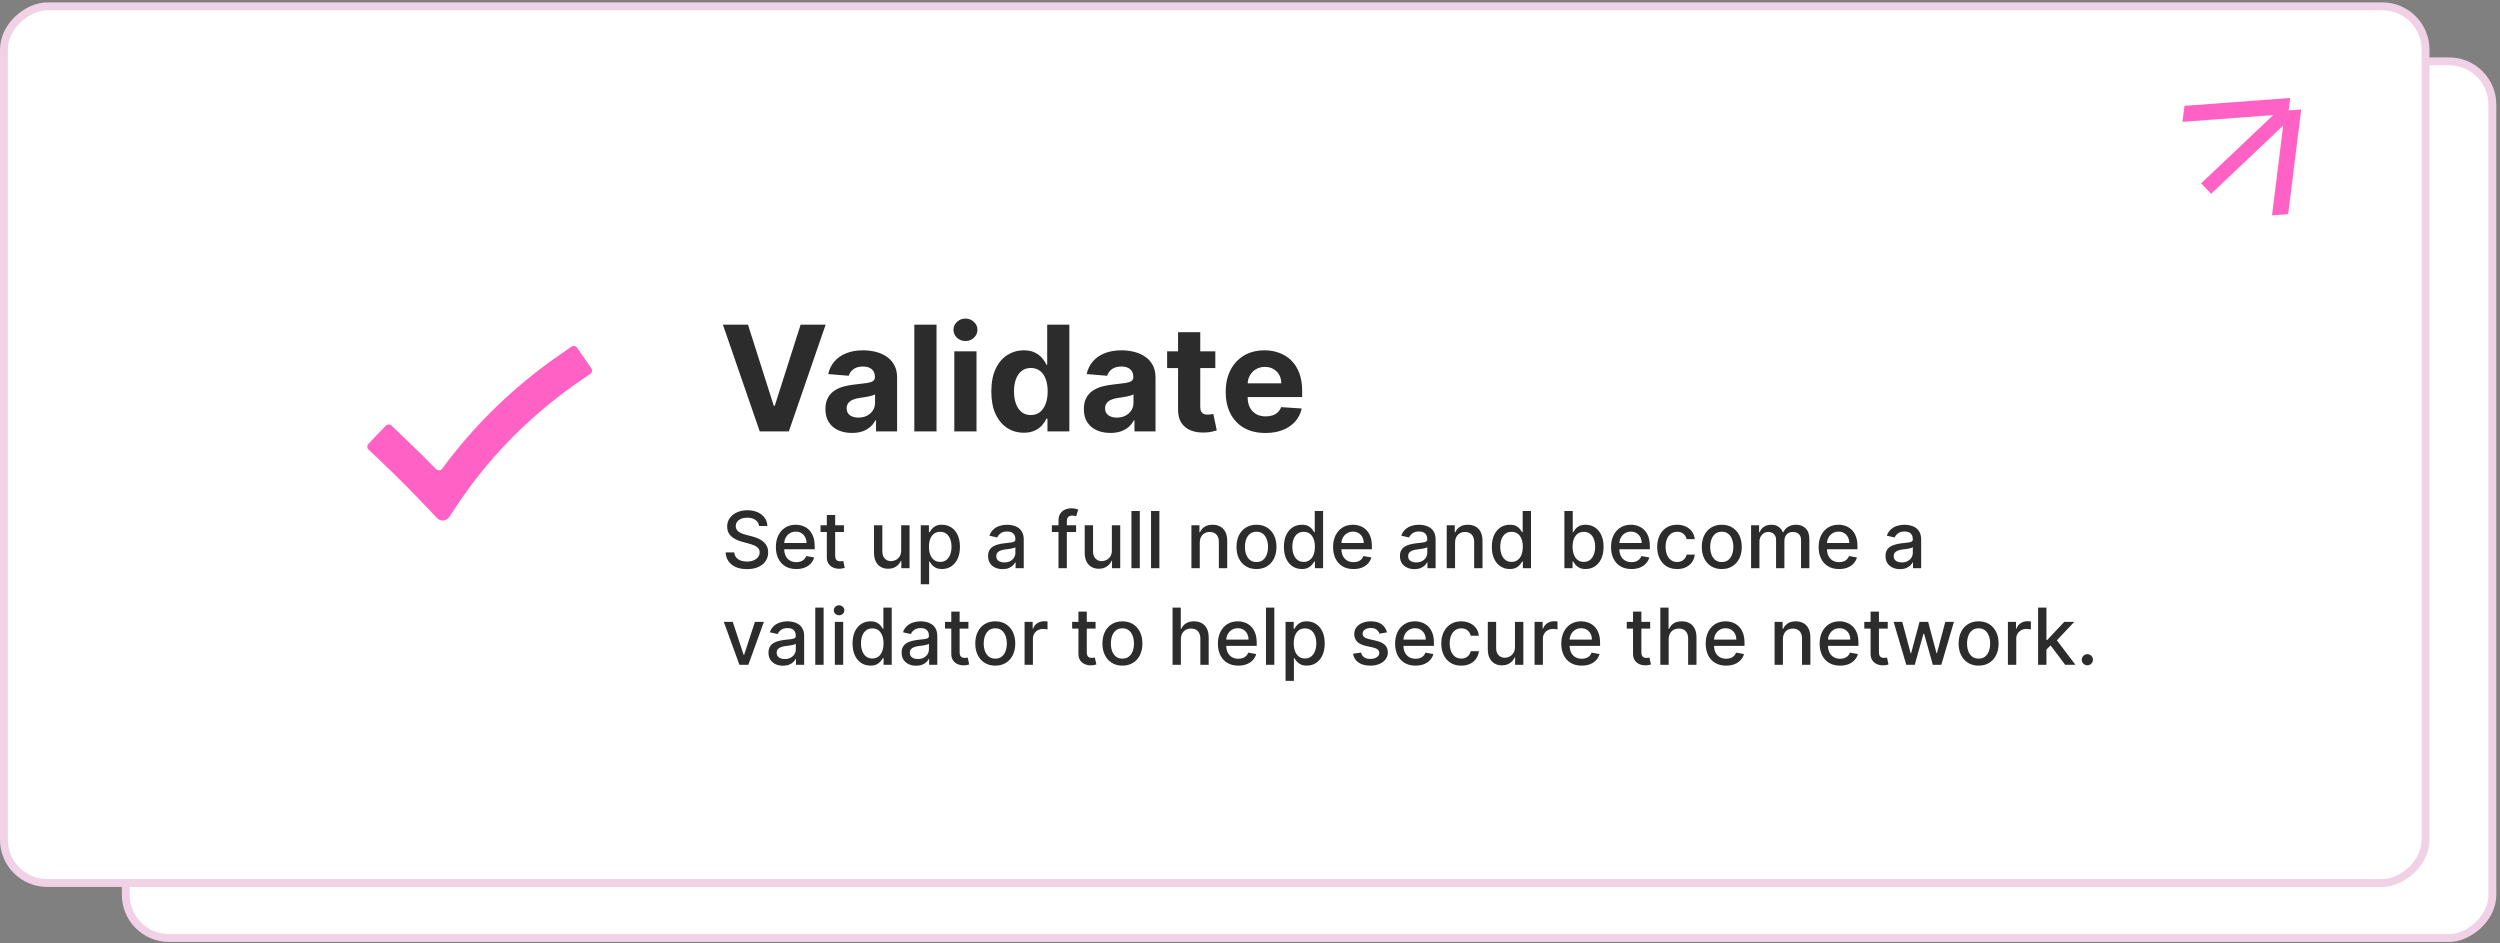 <svg width="440" height="166" viewBox="0 0 440 166" fill="none" xmlns="http://www.w3.org/2000/svg">
<rect x="0" y="0" width="440" height="166" fill="#808080" stroke="none"/>
<rect x="438.659" y="10.8" width="154.292" height="416.519" rx="7.611" transform="rotate(90 438.659 10.8)" fill="#FFFFFF" stroke="#F1D1E5" stroke-width="1.384"/>
<rect x="426.897" y="1.114" width="154.292" height="426.205" rx="7.611" transform="rotate(90 426.897 1.114)" fill="#FFFFFF" stroke="#F1D1E5" stroke-width="1.384"/>
<path d="M133.595 92.58C133.542 92.115 133.326 91.754 132.946 91.499C132.566 91.24 132.088 91.111 131.511 91.111C131.098 91.111 130.741 91.176 130.44 91.307C130.138 91.435 129.904 91.612 129.737 91.838C129.573 92.061 129.491 92.314 129.491 92.6C129.491 92.839 129.547 93.045 129.658 93.219C129.773 93.392 129.922 93.538 130.106 93.656C130.292 93.771 130.492 93.867 130.705 93.946C130.918 94.021 131.123 94.084 131.319 94.133L132.302 94.388C132.623 94.467 132.952 94.573 133.29 94.708C133.627 94.842 133.94 95.019 134.229 95.238C134.517 95.458 134.749 95.73 134.926 96.054C135.106 96.378 135.197 96.767 135.197 97.219C135.197 97.789 135.049 98.295 134.754 98.737C134.463 99.179 134.038 99.528 133.482 99.784C132.928 100.039 132.258 100.167 131.472 100.167C130.718 100.167 130.066 100.048 129.516 99.808C128.966 99.569 128.535 99.23 128.224 98.791C127.912 98.349 127.74 97.825 127.708 97.219H129.231C129.26 97.582 129.378 97.885 129.585 98.128C129.794 98.367 130.061 98.546 130.386 98.663C130.713 98.778 131.072 98.835 131.462 98.835C131.891 98.835 132.273 98.768 132.607 98.634C132.944 98.496 133.21 98.306 133.403 98.064C133.596 97.818 133.693 97.531 133.693 97.204C133.693 96.906 133.608 96.662 133.437 96.472C133.27 96.282 133.043 96.124 132.754 96C132.469 95.876 132.147 95.766 131.786 95.671L130.597 95.346C129.791 95.127 129.152 94.804 128.681 94.378C128.212 93.953 127.978 93.389 127.978 92.688C127.978 92.108 128.135 91.602 128.45 91.169C128.764 90.737 129.19 90.401 129.727 90.162C130.265 89.92 130.871 89.799 131.545 89.799C132.227 89.799 132.828 89.918 133.349 90.157C133.873 90.396 134.286 90.726 134.587 91.145C134.889 91.561 135.046 92.039 135.059 92.58H133.595ZM140.146 100.152C139.403 100.152 138.762 99.993 138.225 99.676C137.691 99.355 137.278 98.904 136.986 98.324C136.698 97.741 136.554 97.058 136.554 96.275C136.554 95.502 136.698 94.821 136.986 94.231C137.278 93.641 137.684 93.181 138.205 92.85C138.729 92.519 139.342 92.354 140.043 92.354C140.469 92.354 140.882 92.424 141.281 92.565C141.681 92.706 142.04 92.927 142.357 93.228C142.675 93.53 142.926 93.921 143.109 94.403C143.293 94.881 143.385 95.463 143.385 96.147V96.668H137.385V95.568H141.945C141.945 95.181 141.866 94.839 141.709 94.54C141.552 94.239 141.33 94.002 141.045 93.828C140.764 93.654 140.433 93.568 140.053 93.568C139.64 93.568 139.28 93.669 138.972 93.872C138.667 94.072 138.431 94.334 138.264 94.659C138.1 94.98 138.018 95.328 138.018 95.705V96.565C138.018 97.07 138.107 97.499 138.284 97.853C138.464 98.206 138.715 98.477 139.036 98.663C139.357 98.847 139.732 98.939 140.161 98.939C140.439 98.939 140.693 98.899 140.923 98.821C141.152 98.739 141.35 98.618 141.517 98.457C141.684 98.296 141.812 98.098 141.9 97.862L143.291 98.113C143.18 98.522 142.98 98.881 142.692 99.189C142.407 99.494 142.048 99.731 141.615 99.902C141.186 100.069 140.697 100.152 140.146 100.152ZM148.538 92.452V93.631H144.415V92.452H148.538ZM145.521 90.644H146.99V97.784C146.99 98.069 147.033 98.283 147.118 98.427C147.203 98.568 147.313 98.665 147.447 98.717C147.585 98.767 147.734 98.791 147.894 98.791C148.012 98.791 148.115 98.783 148.204 98.767C148.292 98.75 148.361 98.737 148.41 98.727L148.676 99.941C148.59 99.974 148.469 100.007 148.312 100.039C148.155 100.075 147.958 100.095 147.722 100.098C147.336 100.105 146.975 100.036 146.641 99.892C146.307 99.748 146.037 99.525 145.83 99.224C145.624 98.922 145.521 98.544 145.521 98.088V90.644ZM158.607 96.87V92.452H160.081V100H158.636V98.693H158.558C158.384 99.096 158.106 99.432 157.722 99.7C157.342 99.966 156.869 100.098 156.302 100.098C155.817 100.098 155.388 99.992 155.015 99.779C154.645 99.563 154.353 99.243 154.14 98.821C153.93 98.398 153.826 97.876 153.826 97.253V92.452H155.295V97.076C155.295 97.591 155.437 98 155.722 98.305C156.007 98.609 156.378 98.762 156.833 98.762C157.108 98.762 157.382 98.693 157.654 98.555C157.929 98.418 158.156 98.21 158.337 97.931C158.52 97.653 158.61 97.299 158.607 96.87ZM162.055 102.83V92.452H163.49V93.676H163.613C163.698 93.518 163.821 93.337 163.982 93.13C164.142 92.924 164.365 92.744 164.65 92.59C164.935 92.432 165.312 92.354 165.78 92.354C166.389 92.354 166.933 92.508 167.412 92.816C167.89 93.124 168.265 93.568 168.537 94.147C168.812 94.727 168.95 95.425 168.95 96.241C168.95 97.056 168.814 97.756 168.542 98.339C168.27 98.919 167.896 99.366 167.421 99.681C166.946 99.992 166.404 100.147 165.795 100.147C165.336 100.147 164.961 100.07 164.67 99.916C164.381 99.763 164.155 99.582 163.991 99.376C163.828 99.169 163.701 98.986 163.613 98.826H163.525V102.83H162.055ZM163.495 96.226C163.495 96.757 163.572 97.222 163.726 97.622C163.88 98.021 164.103 98.334 164.394 98.56C164.686 98.783 165.043 98.894 165.466 98.894C165.905 98.894 166.272 98.778 166.566 98.546C166.861 98.31 167.084 97.99 167.235 97.587C167.389 97.184 167.466 96.731 167.466 96.226C167.466 95.728 167.39 95.281 167.24 94.885C167.092 94.488 166.869 94.175 166.571 93.946C166.276 93.717 165.908 93.602 165.466 93.602C165.04 93.602 164.679 93.712 164.385 93.931C164.093 94.151 163.872 94.457 163.721 94.85C163.57 95.243 163.495 95.702 163.495 96.226ZM176.455 100.167C175.976 100.167 175.544 100.079 175.157 99.902C174.771 99.722 174.464 99.461 174.238 99.12C174.016 98.78 173.904 98.362 173.904 97.867C173.904 97.441 173.986 97.091 174.15 96.816C174.314 96.54 174.535 96.323 174.813 96.162C175.092 96.002 175.403 95.88 175.747 95.799C176.091 95.717 176.441 95.654 176.799 95.612C177.251 95.559 177.618 95.517 177.899 95.484C178.181 95.448 178.386 95.391 178.514 95.312C178.641 95.233 178.705 95.106 178.705 94.929V94.894C178.705 94.465 178.584 94.133 178.342 93.897C178.102 93.661 177.745 93.543 177.27 93.543C176.776 93.543 176.386 93.653 176.101 93.872C175.819 94.088 175.624 94.329 175.516 94.595L174.135 94.28C174.299 93.822 174.538 93.451 174.853 93.169C175.17 92.885 175.536 92.678 175.948 92.55C176.361 92.419 176.795 92.354 177.251 92.354C177.552 92.354 177.871 92.39 178.209 92.462C178.55 92.531 178.867 92.659 179.162 92.845C179.46 93.032 179.704 93.299 179.894 93.646C180.084 93.99 180.179 94.437 180.179 94.988V100H178.744V98.968H178.686C178.591 99.158 178.448 99.345 178.258 99.528C178.068 99.712 177.824 99.864 177.526 99.985C177.228 100.106 176.871 100.167 176.455 100.167ZM176.774 98.988C177.18 98.988 177.527 98.907 177.816 98.747C178.107 98.586 178.328 98.377 178.479 98.118C178.633 97.856 178.71 97.576 178.71 97.278V96.305C178.658 96.357 178.556 96.406 178.405 96.452C178.258 96.495 178.089 96.532 177.899 96.565C177.709 96.595 177.524 96.622 177.344 96.649C177.164 96.672 177.013 96.691 176.892 96.708C176.607 96.744 176.346 96.804 176.111 96.889C175.878 96.975 175.691 97.097 175.55 97.258C175.413 97.415 175.344 97.625 175.344 97.887C175.344 98.251 175.478 98.526 175.747 98.713C176.016 98.896 176.358 98.988 176.774 98.988ZM189.391 92.452V93.631H185.125V92.452H189.391ZM186.295 100V91.577C186.295 91.106 186.398 90.714 186.604 90.403C186.811 90.088 187.084 89.854 187.425 89.7C187.766 89.543 188.136 89.464 188.536 89.464C188.83 89.464 189.083 89.489 189.292 89.538C189.502 89.584 189.658 89.626 189.759 89.666L189.415 90.855C189.346 90.835 189.258 90.812 189.15 90.786C189.042 90.757 188.911 90.742 188.757 90.742C188.4 90.742 188.144 90.831 187.99 91.007C187.839 91.184 187.764 91.44 187.764 91.774V100H186.295ZM195.688 96.87V92.452H197.162V100H195.717V98.693H195.639C195.465 99.096 195.187 99.432 194.803 99.7C194.423 99.966 193.95 100.098 193.383 100.098C192.898 100.098 192.469 99.992 192.096 99.779C191.726 99.563 191.434 99.243 191.221 98.821C191.011 98.398 190.907 97.876 190.907 97.253V92.452H192.376V97.076C192.376 97.591 192.518 98 192.803 98.305C193.088 98.609 193.459 98.762 193.914 98.762C194.189 98.762 194.463 98.693 194.735 98.555C195.01 98.418 195.238 98.21 195.418 97.931C195.601 97.653 195.691 97.299 195.688 96.87ZM200.606 89.936V100H199.136V89.936H200.606ZM204.052 89.936V100H202.582V89.936H204.052ZM211.16 95.518V100H209.69V92.452H211.101V93.681H211.194C211.368 93.281 211.64 92.96 212.01 92.717C212.383 92.475 212.853 92.354 213.42 92.354C213.934 92.354 214.385 92.462 214.772 92.678C215.158 92.891 215.458 93.209 215.671 93.631C215.884 94.054 215.99 94.577 215.99 95.199V100H214.521V95.376C214.521 94.829 214.378 94.401 214.093 94.093C213.808 93.782 213.417 93.626 212.919 93.626C212.578 93.626 212.275 93.7 212.01 93.848C211.748 93.995 211.54 94.211 211.386 94.496C211.235 94.778 211.16 95.119 211.16 95.518ZM221.14 100.152C220.432 100.152 219.815 99.99 219.287 99.666C218.76 99.341 218.351 98.888 218.059 98.305C217.767 97.722 217.622 97.04 217.622 96.26C217.622 95.478 217.767 94.793 218.059 94.206C218.351 93.62 218.76 93.165 219.287 92.84C219.815 92.516 220.432 92.354 221.14 92.354C221.848 92.354 222.465 92.516 222.993 92.84C223.52 93.165 223.93 93.62 224.221 94.206C224.513 94.793 224.658 95.478 224.658 96.26C224.658 97.04 224.513 97.722 224.221 98.305C223.93 98.888 223.52 99.341 222.993 99.666C222.465 99.99 221.848 100.152 221.14 100.152ZM221.145 98.919C221.604 98.919 221.984 98.798 222.285 98.555C222.586 98.313 222.809 97.99 222.953 97.587C223.101 97.184 223.174 96.74 223.174 96.255C223.174 95.774 223.101 95.332 222.953 94.929C222.809 94.522 222.586 94.197 222.285 93.951C221.984 93.705 221.604 93.582 221.145 93.582C220.683 93.582 220.3 93.705 219.995 93.951C219.694 94.197 219.469 94.522 219.322 94.929C219.178 95.332 219.106 95.774 219.106 96.255C219.106 96.74 219.178 97.184 219.322 97.587C219.469 97.99 219.694 98.313 219.995 98.555C220.3 98.798 220.683 98.919 221.145 98.919ZM229.124 100.147C228.515 100.147 227.971 99.992 227.493 99.681C227.018 99.366 226.644 98.919 226.372 98.339C226.104 97.756 225.969 97.056 225.969 96.241C225.969 95.425 226.105 94.727 226.377 94.147C226.652 93.568 227.029 93.124 227.507 92.816C227.986 92.508 228.528 92.354 229.134 92.354C229.602 92.354 229.979 92.432 230.264 92.59C230.552 92.744 230.775 92.924 230.932 93.13C231.093 93.337 231.217 93.518 231.306 93.676H231.394V89.936H232.864V100H231.429V98.826H231.306C231.217 98.986 231.09 99.169 230.923 99.376C230.759 99.582 230.533 99.763 230.244 99.916C229.956 100.07 229.583 100.147 229.124 100.147ZM229.448 98.894C229.871 98.894 230.228 98.783 230.52 98.56C230.814 98.334 231.037 98.021 231.188 97.622C231.342 97.222 231.419 96.757 231.419 96.226C231.419 95.702 231.344 95.243 231.193 94.85C231.042 94.457 230.821 94.151 230.529 93.931C230.238 93.712 229.878 93.602 229.448 93.602C229.006 93.602 228.638 93.717 228.343 93.946C228.048 94.175 227.825 94.488 227.674 94.885C227.527 95.281 227.453 95.728 227.453 96.226C227.453 96.731 227.529 97.184 227.679 97.587C227.83 97.99 228.053 98.31 228.348 98.546C228.646 98.778 229.013 98.894 229.448 98.894ZM238.214 100.152C237.47 100.152 236.83 99.993 236.292 99.676C235.758 99.355 235.346 98.904 235.054 98.324C234.766 97.741 234.622 97.058 234.622 96.275C234.622 95.502 234.766 94.821 235.054 94.231C235.346 93.641 235.752 93.181 236.273 92.85C236.797 92.519 237.41 92.354 238.111 92.354C238.536 92.354 238.949 92.424 239.349 92.565C239.749 92.706 240.107 92.927 240.425 93.228C240.743 93.53 240.993 93.921 241.177 94.403C241.36 94.881 241.452 95.463 241.452 96.147V96.668H235.452V95.568H240.012C240.012 95.181 239.934 94.839 239.776 94.54C239.619 94.239 239.398 94.002 239.113 93.828C238.831 93.654 238.5 93.568 238.12 93.568C237.708 93.568 237.347 93.669 237.039 93.872C236.735 94.072 236.499 94.334 236.332 94.659C236.168 94.98 236.086 95.328 236.086 95.705V96.565C236.086 97.07 236.174 97.499 236.351 97.853C236.532 98.206 236.782 98.477 237.103 98.663C237.424 98.847 237.799 98.939 238.229 98.939C238.507 98.939 238.761 98.899 238.99 98.821C239.219 98.739 239.418 98.618 239.585 98.457C239.752 98.296 239.88 98.098 239.968 97.862L241.359 98.113C241.247 98.522 241.048 98.881 240.759 99.189C240.474 99.494 240.115 99.731 239.683 99.902C239.254 100.069 238.764 100.152 238.214 100.152ZM248.941 100.167C248.463 100.167 248.03 100.079 247.644 99.902C247.257 99.722 246.951 99.461 246.725 99.12C246.502 98.78 246.391 98.362 246.391 97.867C246.391 97.441 246.473 97.091 246.636 96.816C246.8 96.54 247.021 96.323 247.3 96.162C247.578 96.002 247.889 95.88 248.233 95.799C248.577 95.717 248.928 95.654 249.285 95.612C249.737 95.559 250.104 95.517 250.386 95.484C250.667 95.448 250.872 95.391 251 95.312C251.128 95.233 251.192 95.106 251.192 94.929V94.894C251.192 94.465 251.07 94.133 250.828 93.897C250.589 93.661 250.232 93.543 249.757 93.543C249.262 93.543 248.872 93.653 248.587 93.872C248.305 94.088 248.111 94.329 248.002 94.595L246.622 94.28C246.785 93.822 247.025 93.451 247.339 93.169C247.657 92.885 248.022 92.678 248.435 92.55C248.848 92.419 249.282 92.354 249.737 92.354C250.038 92.354 250.358 92.39 250.695 92.462C251.036 92.531 251.354 92.659 251.649 92.845C251.947 93.032 252.191 93.299 252.381 93.646C252.571 93.99 252.666 94.437 252.666 94.988V100H251.231V98.968H251.172C251.077 99.158 250.934 99.345 250.744 99.528C250.554 99.712 250.31 99.864 250.012 99.985C249.714 100.106 249.357 100.167 248.941 100.167ZM249.26 98.988C249.667 98.988 250.014 98.907 250.302 98.747C250.594 98.586 250.815 98.377 250.966 98.118C251.12 97.856 251.197 97.576 251.197 97.278V96.305C251.144 96.357 251.043 96.406 250.892 96.452C250.744 96.495 250.576 96.532 250.386 96.565C250.196 96.595 250.011 96.622 249.83 96.649C249.65 96.672 249.5 96.691 249.378 96.708C249.093 96.744 248.833 96.804 248.597 96.889C248.364 96.975 248.178 97.097 248.037 97.258C247.899 97.415 247.83 97.625 247.83 97.887C247.83 98.251 247.965 98.526 248.233 98.713C248.502 98.896 248.844 98.988 249.26 98.988ZM256.092 95.518V100H254.623V92.452H256.033V93.681H256.127C256.3 93.281 256.572 92.96 256.942 92.717C257.316 92.475 257.786 92.354 258.353 92.354C258.867 92.354 259.317 92.462 259.704 92.678C260.091 92.891 260.39 93.209 260.603 93.631C260.816 94.054 260.923 94.577 260.923 95.199V100H259.453V95.376C259.453 94.829 259.311 94.401 259.026 94.093C258.741 93.782 258.349 93.626 257.851 93.626C257.511 93.626 257.208 93.7 256.942 93.848C256.68 93.995 256.472 94.211 256.318 94.496C256.167 94.778 256.092 95.119 256.092 95.518ZM265.719 100.147C265.109 100.147 264.566 99.992 264.087 99.681C263.612 99.366 263.239 98.919 262.967 98.339C262.698 97.756 262.564 97.056 262.564 96.241C262.564 95.425 262.7 94.727 262.972 94.147C263.247 93.568 263.624 93.124 264.102 92.816C264.58 92.508 265.122 92.354 265.729 92.354C266.197 92.354 266.574 92.432 266.859 92.59C267.147 92.744 267.37 92.924 267.527 93.13C267.688 93.337 267.812 93.518 267.9 93.676H267.989V89.936H269.458V100H268.023V98.826H267.9C267.812 98.986 267.684 99.169 267.517 99.376C267.353 99.582 267.127 99.763 266.839 99.916C266.551 100.07 266.177 100.147 265.719 100.147ZM266.043 98.894C266.466 98.894 266.823 98.783 267.114 98.56C267.409 98.334 267.632 98.021 267.783 97.622C267.937 97.222 268.014 96.757 268.014 96.226C268.014 95.702 267.938 95.243 267.787 94.85C267.637 94.457 267.416 94.151 267.124 93.931C266.833 93.712 266.472 93.602 266.043 93.602C265.601 93.602 265.232 93.717 264.937 93.946C264.643 94.175 264.42 94.488 264.269 94.885C264.122 95.281 264.048 95.728 264.048 96.226C264.048 96.731 264.123 97.184 264.274 97.587C264.425 97.99 264.647 98.31 264.942 98.546C265.24 98.778 265.607 98.894 266.043 98.894ZM275.335 100V89.936H276.805V93.676H276.893C276.978 93.518 277.101 93.337 277.262 93.13C277.422 92.924 277.645 92.744 277.93 92.59C278.215 92.432 278.592 92.354 279.06 92.354C279.67 92.354 280.213 92.508 280.692 92.816C281.17 93.124 281.545 93.568 281.817 94.147C282.092 94.727 282.23 95.425 282.23 96.241C282.23 97.056 282.094 97.756 281.822 98.339C281.55 98.919 281.177 99.366 280.701 99.681C280.226 99.992 279.684 100.147 279.075 100.147C278.616 100.147 278.241 100.07 277.95 99.916C277.661 99.763 277.435 99.582 277.272 99.376C277.108 99.169 276.982 98.986 276.893 98.826H276.77V100H275.335ZM276.775 96.226C276.775 96.757 276.852 97.222 277.006 97.622C277.16 98.021 277.383 98.334 277.674 98.56C277.966 98.783 278.323 98.894 278.746 98.894C279.185 98.894 279.552 98.778 279.846 98.546C280.141 98.31 280.364 97.99 280.515 97.587C280.669 97.184 280.746 96.731 280.746 96.226C280.746 95.728 280.67 95.281 280.52 94.885C280.372 94.488 280.149 94.175 279.851 93.946C279.557 93.717 279.188 93.602 278.746 93.602C278.32 93.602 277.959 93.712 277.665 93.931C277.373 94.151 277.152 94.457 277.001 94.85C276.851 95.243 276.775 95.702 276.775 96.226ZM287.133 100.152C286.389 100.152 285.749 99.993 285.211 99.676C284.677 99.355 284.265 98.904 283.973 98.324C283.685 97.741 283.541 97.058 283.541 96.275C283.541 95.502 283.685 94.821 283.973 94.231C284.265 93.641 284.671 93.181 285.192 92.85C285.716 92.519 286.328 92.354 287.029 92.354C287.455 92.354 287.868 92.424 288.268 92.565C288.667 92.706 289.026 92.927 289.344 93.228C289.662 93.53 289.912 93.921 290.096 94.403C290.279 94.881 290.371 95.463 290.371 96.147V96.668H284.371V95.568H288.931C288.931 95.181 288.853 94.839 288.695 94.54C288.538 94.239 288.317 94.002 288.032 93.828C287.75 93.654 287.419 93.568 287.039 93.568C286.627 93.568 286.266 93.669 285.958 93.872C285.654 94.072 285.418 94.334 285.251 94.659C285.087 94.98 285.005 95.328 285.005 95.705V96.565C285.005 97.07 285.093 97.499 285.27 97.853C285.45 98.206 285.701 98.477 286.022 98.663C286.343 98.847 286.718 98.939 287.147 98.939C287.426 98.939 287.68 98.899 287.909 98.821C288.138 98.739 288.337 98.618 288.504 98.457C288.671 98.296 288.799 98.098 288.887 97.862L290.278 98.113C290.166 98.522 289.966 98.881 289.678 99.189C289.393 99.494 289.034 99.731 288.602 99.902C288.173 100.069 287.683 100.152 287.133 100.152ZM295.181 100.152C294.45 100.152 293.821 99.987 293.294 99.656C292.769 99.322 292.367 98.862 292.085 98.275C291.803 97.689 291.662 97.017 291.662 96.26C291.662 95.494 291.806 94.817 292.095 94.231C292.383 93.641 292.789 93.181 293.313 92.85C293.837 92.519 294.455 92.354 295.166 92.354C295.739 92.354 296.25 92.46 296.699 92.673C297.148 92.883 297.51 93.178 297.785 93.558C298.063 93.938 298.229 94.382 298.281 94.889H296.851C296.773 94.536 296.593 94.231 296.311 93.975C296.032 93.72 295.659 93.592 295.19 93.592C294.781 93.592 294.422 93.7 294.114 93.916C293.81 94.129 293.572 94.434 293.402 94.831C293.231 95.224 293.146 95.689 293.146 96.226C293.146 96.776 293.23 97.251 293.397 97.651C293.564 98.051 293.8 98.36 294.104 98.58C294.412 98.799 294.774 98.909 295.19 98.909C295.469 98.909 295.721 98.858 295.947 98.757C296.177 98.652 296.368 98.503 296.522 98.31C296.679 98.116 296.789 97.884 296.851 97.612H298.281C298.229 98.1 298.07 98.536 297.805 98.919C297.539 99.302 297.184 99.604 296.738 99.823C296.296 100.043 295.777 100.152 295.181 100.152ZM303.032 100.152C302.324 100.152 301.707 99.99 301.179 99.666C300.652 99.341 300.242 98.888 299.951 98.305C299.659 97.722 299.514 97.04 299.514 96.26C299.514 95.478 299.659 94.793 299.951 94.206C300.242 93.62 300.652 93.165 301.179 92.84C301.707 92.516 302.324 92.354 303.032 92.354C303.74 92.354 304.357 92.516 304.885 92.84C305.412 93.165 305.821 93.62 306.113 94.206C306.405 94.793 306.55 95.478 306.55 96.26C306.55 97.04 306.405 97.722 306.113 98.305C305.821 98.888 305.412 99.341 304.885 99.666C304.357 99.99 303.74 100.152 303.032 100.152ZM303.037 98.919C303.495 98.919 303.876 98.798 304.177 98.555C304.478 98.313 304.701 97.99 304.845 97.587C304.993 97.184 305.066 96.74 305.066 96.255C305.066 95.774 304.993 95.332 304.845 94.929C304.701 94.522 304.478 94.197 304.177 93.951C303.876 93.705 303.495 93.582 303.037 93.582C302.575 93.582 302.192 93.705 301.887 93.951C301.586 94.197 301.361 94.522 301.214 94.929C301.07 95.332 300.998 95.774 300.998 96.255C300.998 96.74 301.07 97.184 301.214 97.587C301.361 97.99 301.586 98.313 301.887 98.555C302.192 98.798 302.575 98.919 303.037 98.919ZM308.19 100V92.452H309.601V93.681H309.694C309.851 93.264 310.109 92.94 310.466 92.708C310.823 92.472 311.25 92.354 311.748 92.354C312.253 92.354 312.675 92.472 313.016 92.708C313.36 92.944 313.614 93.268 313.778 93.681H313.856C314.036 93.278 314.323 92.957 314.716 92.717C315.109 92.475 315.578 92.354 316.122 92.354C316.806 92.354 317.365 92.568 317.797 92.998C318.233 93.427 318.451 94.074 318.451 94.939V100H316.982V95.076C316.982 94.565 316.842 94.195 316.564 93.966C316.285 93.736 315.953 93.622 315.566 93.622C315.088 93.622 314.716 93.769 314.451 94.064C314.186 94.355 314.053 94.731 314.053 95.189V100H312.588V94.983C312.588 94.573 312.461 94.244 312.205 93.995C311.95 93.746 311.617 93.622 311.208 93.622C310.929 93.622 310.672 93.695 310.436 93.843C310.204 93.987 310.015 94.188 309.871 94.447C309.73 94.706 309.66 95.006 309.66 95.346V100H308.19ZM323.673 100.152C322.93 100.152 322.289 99.993 321.752 99.676C321.218 99.355 320.805 98.904 320.514 98.324C320.225 97.741 320.081 97.058 320.081 96.275C320.081 95.502 320.225 94.821 320.514 94.231C320.805 93.641 321.211 93.181 321.732 92.85C322.256 92.519 322.869 92.354 323.57 92.354C323.996 92.354 324.409 92.424 324.808 92.565C325.208 92.706 325.567 92.927 325.885 93.228C326.202 93.53 326.453 93.921 326.636 94.403C326.82 94.881 326.912 95.463 326.912 96.147V96.668H320.912V95.568H325.472C325.472 95.181 325.393 94.839 325.236 94.54C325.079 94.239 324.857 94.002 324.572 93.828C324.291 93.654 323.96 93.568 323.58 93.568C323.167 93.568 322.807 93.669 322.499 93.872C322.194 94.072 321.958 94.334 321.791 94.659C321.627 94.98 321.545 95.328 321.545 95.705V96.565C321.545 97.07 321.634 97.499 321.811 97.853C321.991 98.206 322.242 98.477 322.563 98.663C322.884 98.847 323.259 98.939 323.688 98.939C323.966 98.939 324.22 98.899 324.45 98.821C324.679 98.739 324.877 98.618 325.044 98.457C325.211 98.296 325.339 98.098 325.428 97.862L326.818 98.113C326.707 98.522 326.507 98.881 326.219 99.189C325.934 99.494 325.575 99.731 325.143 99.902C324.713 100.069 324.224 100.152 323.673 100.152ZM334.4 100.167C333.922 100.167 333.49 100.079 333.103 99.902C332.717 99.722 332.41 99.461 332.184 99.12C331.962 98.78 331.85 98.362 331.85 97.867C331.85 97.441 331.932 97.091 332.096 96.816C332.26 96.54 332.481 96.323 332.759 96.162C333.038 96.002 333.349 95.88 333.693 95.799C334.037 95.717 334.387 95.654 334.744 95.612C335.197 95.559 335.563 95.517 335.845 95.484C336.127 95.448 336.332 95.391 336.459 95.312C336.587 95.233 336.651 95.106 336.651 94.929V94.894C336.651 94.465 336.53 94.133 336.287 93.897C336.048 93.661 335.691 93.543 335.216 93.543C334.722 93.543 334.332 93.653 334.047 93.872C333.765 94.088 333.57 94.329 333.462 94.595L332.081 94.28C332.245 93.822 332.484 93.451 332.799 93.169C333.116 92.885 333.482 92.678 333.894 92.55C334.307 92.419 334.741 92.354 335.197 92.354C335.498 92.354 335.817 92.39 336.155 92.462C336.495 92.531 336.813 92.659 337.108 92.845C337.406 93.032 337.65 93.299 337.84 93.646C338.03 93.99 338.125 94.437 338.125 94.988V100H336.69V98.968H336.631C336.536 99.158 336.394 99.345 336.204 99.528C336.014 99.712 335.77 99.864 335.472 99.985C335.174 100.106 334.817 100.167 334.4 100.167ZM334.72 98.988C335.126 98.988 335.473 98.907 335.762 98.747C336.053 98.586 336.274 98.377 336.425 98.118C336.579 97.856 336.656 97.576 336.656 97.278V96.305C336.604 96.357 336.502 96.406 336.351 96.452C336.204 96.495 336.035 96.532 335.845 96.565C335.655 96.595 335.47 96.622 335.29 96.649C335.11 96.672 334.959 96.691 334.838 96.708C334.553 96.744 334.292 96.804 334.057 96.889C333.824 96.975 333.637 97.097 333.496 97.258C333.359 97.415 333.29 97.625 333.29 97.887C333.29 98.251 333.424 98.526 333.693 98.713C333.962 98.896 334.304 98.988 334.72 98.988ZM134.445 109.452L131.708 117H130.135L127.393 109.452H128.971L130.882 115.26H130.961L132.867 109.452H134.445ZM137.806 117.167C137.328 117.167 136.895 117.079 136.509 116.902C136.122 116.722 135.816 116.461 135.59 116.12C135.367 115.78 135.256 115.362 135.256 114.867C135.256 114.441 135.337 114.091 135.501 113.816C135.665 113.541 135.886 113.323 136.165 113.162C136.443 113.002 136.754 112.88 137.098 112.799C137.442 112.717 137.793 112.654 138.15 112.612C138.602 112.559 138.969 112.517 139.251 112.484C139.532 112.448 139.737 112.391 139.865 112.312C139.993 112.233 140.057 112.106 140.057 111.929V111.894C140.057 111.465 139.935 111.133 139.693 110.897C139.454 110.661 139.097 110.543 138.622 110.543C138.127 110.543 137.737 110.653 137.452 110.872C137.17 111.088 136.975 111.329 136.867 111.595L135.486 111.28C135.65 110.821 135.889 110.451 136.204 110.17C136.522 109.885 136.887 109.678 137.3 109.55C137.713 109.419 138.147 109.354 138.602 109.354C138.903 109.354 139.223 109.39 139.56 109.462C139.901 109.531 140.219 109.658 140.514 109.845C140.812 110.032 141.056 110.299 141.246 110.646C141.436 110.99 141.531 111.437 141.531 111.988V117H140.096V115.968H140.037C139.942 116.158 139.799 116.345 139.609 116.528C139.419 116.712 139.175 116.864 138.877 116.985C138.579 117.106 138.222 117.167 137.806 117.167ZM138.125 115.988C138.532 115.988 138.879 115.907 139.167 115.747C139.459 115.586 139.68 115.377 139.83 115.118C139.984 114.856 140.061 114.576 140.061 114.278V113.305C140.009 113.357 139.907 113.406 139.757 113.452C139.609 113.495 139.441 113.532 139.251 113.565C139.061 113.595 138.876 113.622 138.695 113.649C138.515 113.672 138.364 113.691 138.243 113.708C137.958 113.744 137.698 113.804 137.462 113.889C137.229 113.975 137.043 114.097 136.902 114.258C136.764 114.415 136.695 114.625 136.695 114.887C136.695 115.251 136.83 115.526 137.098 115.713C137.367 115.896 137.709 115.988 138.125 115.988ZM144.957 106.936V117H143.488V106.936H144.957ZM146.934 117V109.452H148.403V117H146.934ZM147.676 108.287C147.42 108.287 147.201 108.202 147.017 108.032C146.837 107.858 146.747 107.652 146.747 107.413C146.747 107.17 146.837 106.964 147.017 106.794C147.201 106.62 147.42 106.533 147.676 106.533C147.931 106.533 148.149 106.62 148.329 106.794C148.513 106.964 148.604 107.17 148.604 107.413C148.604 107.652 148.513 107.858 148.329 108.032C148.149 108.202 147.931 108.287 147.676 108.287ZM153.205 117.147C152.596 117.147 152.052 116.992 151.574 116.681C151.099 116.366 150.725 115.919 150.453 115.339C150.185 114.756 150.05 114.057 150.05 113.241C150.05 112.425 150.186 111.727 150.458 111.147C150.733 110.568 151.11 110.124 151.588 109.816C152.067 109.508 152.609 109.354 153.215 109.354C153.683 109.354 154.06 109.432 154.345 109.59C154.633 109.744 154.856 109.924 155.014 110.13C155.174 110.337 155.299 110.518 155.387 110.676H155.475V106.936H156.945V117H155.51V115.826H155.387C155.299 115.986 155.171 116.17 155.004 116.376C154.84 116.582 154.614 116.762 154.326 116.916C154.037 117.07 153.664 117.147 153.205 117.147ZM153.529 115.894C153.952 115.894 154.309 115.783 154.601 115.56C154.896 115.334 155.118 115.021 155.269 114.622C155.423 114.222 155.5 113.757 155.5 113.226C155.5 112.702 155.425 112.243 155.274 111.85C155.123 111.457 154.902 111.151 154.611 110.931C154.319 110.712 153.959 110.602 153.529 110.602C153.087 110.602 152.719 110.717 152.424 110.946C152.129 111.175 151.906 111.488 151.756 111.885C151.608 112.281 151.534 112.728 151.534 113.226C151.534 113.731 151.61 114.184 151.76 114.587C151.911 114.99 152.134 115.31 152.429 115.545C152.727 115.778 153.094 115.894 153.529 115.894ZM161.238 117.167C160.76 117.167 160.328 117.079 159.941 116.902C159.554 116.722 159.248 116.461 159.022 116.12C158.799 115.78 158.688 115.362 158.688 114.867C158.688 114.441 158.77 114.091 158.934 113.816C159.097 113.541 159.319 113.323 159.597 113.162C159.876 113.002 160.187 112.88 160.531 112.799C160.875 112.717 161.225 112.654 161.582 112.612C162.034 112.559 162.401 112.517 162.683 112.484C162.965 112.448 163.17 112.391 163.297 112.312C163.425 112.233 163.489 112.106 163.489 111.929V111.894C163.489 111.465 163.368 111.133 163.125 110.897C162.886 110.661 162.529 110.543 162.054 110.543C161.559 110.543 161.17 110.653 160.885 110.872C160.603 111.088 160.408 111.329 160.3 111.595L158.919 111.28C159.083 110.821 159.322 110.451 159.636 110.17C159.954 109.885 160.319 109.678 160.732 109.55C161.145 109.419 161.579 109.354 162.034 109.354C162.336 109.354 162.655 109.39 162.993 109.462C163.333 109.531 163.651 109.658 163.946 109.845C164.244 110.032 164.488 110.299 164.678 110.646C164.868 110.99 164.963 111.437 164.963 111.988V117H163.528V115.968H163.469C163.374 116.158 163.232 116.345 163.042 116.528C162.852 116.712 162.608 116.864 162.31 116.985C162.011 117.106 161.654 117.167 161.238 117.167ZM161.558 115.988C161.964 115.988 162.311 115.907 162.6 115.747C162.891 115.586 163.112 115.377 163.263 115.118C163.417 114.856 163.494 114.576 163.494 114.278V113.305C163.441 113.357 163.34 113.406 163.189 113.452C163.042 113.495 162.873 113.532 162.683 113.565C162.493 113.595 162.308 113.622 162.128 113.649C161.948 113.672 161.797 113.691 161.676 113.708C161.391 113.744 161.13 113.804 160.894 113.889C160.662 113.975 160.475 114.097 160.334 114.258C160.197 114.415 160.128 114.625 160.128 114.887C160.128 115.251 160.262 115.526 160.531 115.713C160.799 115.896 161.142 115.988 161.558 115.988ZM170.443 109.452V110.631H166.321V109.452H170.443ZM167.426 107.644H168.896V114.784C168.896 115.069 168.938 115.283 169.023 115.428C169.109 115.568 169.218 115.665 169.353 115.717C169.49 115.767 169.639 115.791 169.8 115.791C169.918 115.791 170.021 115.783 170.109 115.767C170.198 115.75 170.267 115.737 170.316 115.727L170.581 116.941C170.496 116.974 170.375 117.007 170.217 117.039C170.06 117.075 169.864 117.095 169.628 117.098C169.241 117.105 168.881 117.036 168.547 116.892C168.213 116.748 167.942 116.525 167.736 116.224C167.529 115.922 167.426 115.544 167.426 115.088V107.644ZM175.167 117.152C174.459 117.152 173.842 116.99 173.314 116.666C172.787 116.342 172.378 115.888 172.086 115.305C171.794 114.722 171.649 114.04 171.649 113.26C171.649 112.477 171.794 111.793 172.086 111.206C172.378 110.62 172.787 110.165 173.314 109.84C173.842 109.516 174.459 109.354 175.167 109.354C175.875 109.354 176.492 109.516 177.02 109.84C177.547 110.165 177.957 110.62 178.248 111.206C178.54 111.793 178.686 112.477 178.686 113.26C178.686 114.04 178.54 114.722 178.248 115.305C177.957 115.888 177.547 116.342 177.02 116.666C176.492 116.99 175.875 117.152 175.167 117.152ZM175.172 115.919C175.631 115.919 176.011 115.798 176.312 115.555C176.613 115.313 176.836 114.99 176.98 114.587C177.128 114.184 177.201 113.74 177.201 113.256C177.201 112.774 177.128 112.332 176.98 111.929C176.836 111.523 176.613 111.197 176.312 110.951C176.011 110.705 175.631 110.582 175.172 110.582C174.71 110.582 174.327 110.705 174.022 110.951C173.721 111.197 173.496 111.523 173.349 111.929C173.205 112.332 173.133 112.774 173.133 113.256C173.133 113.74 173.205 114.184 173.349 114.587C173.496 114.99 173.721 115.313 174.022 115.555C174.327 115.798 174.71 115.919 175.172 115.919ZM180.326 117V109.452H181.746V110.651H181.824C181.962 110.245 182.204 109.925 182.552 109.693C182.902 109.457 183.299 109.339 183.741 109.339C183.833 109.339 183.941 109.342 184.065 109.349C184.193 109.355 184.293 109.364 184.365 109.373V110.779C184.306 110.762 184.201 110.744 184.05 110.725C183.9 110.702 183.749 110.69 183.598 110.69C183.251 110.69 182.941 110.764 182.67 110.912C182.401 111.056 182.188 111.257 182.031 111.516C181.873 111.771 181.795 112.063 181.795 112.391V117H180.326ZM192.822 109.452V110.631H188.699V109.452H192.822ZM189.805 107.644H191.274V114.784C191.274 115.069 191.317 115.283 191.402 115.428C191.487 115.568 191.597 115.665 191.731 115.717C191.869 115.767 192.018 115.791 192.178 115.791C192.296 115.791 192.399 115.783 192.488 115.767C192.576 115.75 192.645 115.737 192.694 115.727L192.959 116.941C192.874 116.974 192.753 117.007 192.596 117.039C192.439 117.075 192.242 117.095 192.006 117.098C191.62 117.105 191.259 117.036 190.925 116.892C190.591 116.748 190.321 116.525 190.114 116.224C189.908 115.922 189.805 115.544 189.805 115.088V107.644ZM197.545 117.152C196.838 117.152 196.22 116.99 195.693 116.666C195.165 116.342 194.756 115.888 194.464 115.305C194.173 114.722 194.027 114.04 194.027 113.26C194.027 112.477 194.173 111.793 194.464 111.206C194.756 110.62 195.165 110.165 195.693 109.84C196.22 109.516 196.838 109.354 197.545 109.354C198.253 109.354 198.871 109.516 199.398 109.84C199.925 110.165 200.335 110.62 200.627 111.206C200.918 111.793 201.064 112.477 201.064 113.26C201.064 114.04 200.918 114.722 200.627 115.305C200.335 115.888 199.925 116.342 199.398 116.666C198.871 116.99 198.253 117.152 197.545 117.152ZM197.55 115.919C198.009 115.919 198.389 115.798 198.69 115.555C198.992 115.313 199.215 114.99 199.359 114.587C199.506 114.184 199.58 113.74 199.58 113.256C199.58 112.774 199.506 112.332 199.359 111.929C199.215 111.523 198.992 111.197 198.69 110.951C198.389 110.705 198.009 110.582 197.55 110.582C197.088 110.582 196.705 110.705 196.4 110.951C196.099 111.197 195.875 111.523 195.727 111.929C195.583 112.332 195.511 112.774 195.511 113.256C195.511 113.74 195.583 114.184 195.727 114.587C195.875 114.99 196.099 115.313 196.4 115.555C196.705 115.798 197.088 115.919 197.55 115.919ZM207.835 112.518V117H206.366V106.936H207.816V110.681H207.909C208.086 110.274 208.356 109.952 208.72 109.713C209.084 109.473 209.559 109.354 210.145 109.354C210.663 109.354 211.115 109.46 211.501 109.673C211.891 109.886 212.192 110.204 212.405 110.627C212.622 111.046 212.73 111.57 212.73 112.199V117H211.26V112.376C211.26 111.822 211.118 111.393 210.833 111.088C210.548 110.781 210.152 110.627 209.644 110.627C209.296 110.627 208.985 110.7 208.71 110.848C208.438 110.995 208.224 111.211 208.066 111.496C207.912 111.778 207.835 112.119 207.835 112.518ZM217.943 117.152C217.2 117.152 216.559 116.993 216.022 116.676C215.488 116.355 215.075 115.904 214.784 115.324C214.495 114.741 214.351 114.058 214.351 113.275C214.351 112.502 214.495 111.821 214.784 111.231C215.075 110.641 215.482 110.181 216.002 109.85C216.527 109.519 217.139 109.354 217.84 109.354C218.266 109.354 218.679 109.424 219.079 109.565C219.478 109.706 219.837 109.927 220.155 110.229C220.473 110.53 220.723 110.921 220.907 111.403C221.09 111.881 221.182 112.463 221.182 113.147V113.668H215.182V112.568H219.742C219.742 112.181 219.663 111.839 219.506 111.541C219.349 111.239 219.128 111.002 218.843 110.828C218.561 110.654 218.23 110.568 217.85 110.568C217.437 110.568 217.077 110.669 216.769 110.872C216.464 111.072 216.229 111.334 216.061 111.658C215.898 111.98 215.816 112.328 215.816 112.705V113.565C215.816 114.07 215.904 114.499 216.081 114.853C216.261 115.206 216.512 115.477 216.833 115.663C217.154 115.847 217.529 115.939 217.958 115.939C218.237 115.939 218.491 115.899 218.72 115.821C218.949 115.739 219.147 115.618 219.314 115.457C219.482 115.296 219.609 115.098 219.698 114.862L221.088 115.113C220.977 115.523 220.777 115.881 220.489 116.189C220.204 116.494 219.845 116.731 219.413 116.902C218.984 117.069 218.494 117.152 217.943 117.152ZM224.281 106.936V117H222.812V106.936H224.281ZM226.258 119.83V109.452H227.693V110.676H227.816C227.901 110.518 228.024 110.337 228.184 110.13C228.345 109.924 228.568 109.744 228.853 109.59C229.138 109.432 229.514 109.354 229.983 109.354C230.592 109.354 231.136 109.508 231.614 109.816C232.093 110.124 232.468 110.568 232.74 111.147C233.015 111.727 233.152 112.425 233.152 113.241C233.152 114.057 233.016 114.756 232.744 115.339C232.473 115.919 232.099 116.366 231.624 116.681C231.149 116.992 230.607 117.147 229.998 117.147C229.539 117.147 229.164 117.07 228.872 116.916C228.584 116.762 228.358 116.582 228.194 116.376C228.03 116.17 227.904 115.986 227.816 115.826H227.727V119.83H226.258ZM227.698 113.226C227.698 113.757 227.775 114.222 227.929 114.622C228.083 115.021 228.305 115.334 228.597 115.56C228.889 115.783 229.246 115.894 229.668 115.894C230.107 115.894 230.474 115.778 230.769 115.545C231.064 115.31 231.287 114.99 231.437 114.587C231.591 114.184 231.668 113.731 231.668 113.226C231.668 112.728 231.593 112.281 231.442 111.885C231.295 111.488 231.072 111.175 230.774 110.946C230.479 110.717 230.111 110.602 229.668 110.602C229.242 110.602 228.882 110.712 228.587 110.931C228.296 111.151 228.075 111.457 227.924 111.85C227.773 112.243 227.698 112.702 227.698 113.226ZM244.117 111.295L242.785 111.531C242.729 111.36 242.641 111.198 242.52 111.044C242.402 110.89 242.241 110.764 242.038 110.666C241.835 110.568 241.581 110.518 241.276 110.518C240.86 110.518 240.513 110.612 240.235 110.799C239.956 110.982 239.817 111.219 239.817 111.511C239.817 111.763 239.91 111.966 240.097 112.12C240.284 112.274 240.585 112.4 241.001 112.499L242.2 112.774C242.895 112.934 243.412 113.182 243.753 113.516C244.094 113.85 244.264 114.284 244.264 114.818C244.264 115.27 244.133 115.673 243.871 116.027C243.612 116.378 243.25 116.653 242.785 116.853C242.323 117.052 241.787 117.152 241.178 117.152C240.333 117.152 239.643 116.972 239.109 116.612C238.575 116.248 238.248 115.732 238.127 115.064L239.547 114.848C239.635 115.218 239.817 115.498 240.092 115.688C240.367 115.875 240.726 115.968 241.168 115.968C241.65 115.968 242.035 115.868 242.323 115.668C242.611 115.465 242.756 115.218 242.756 114.926C242.756 114.69 242.667 114.492 242.49 114.332C242.317 114.171 242.05 114.05 241.689 113.968L240.412 113.688C239.707 113.527 239.186 113.272 238.849 112.921C238.515 112.571 238.348 112.127 238.348 111.59C238.348 111.144 238.472 110.754 238.721 110.42C238.97 110.086 239.314 109.826 239.753 109.639C240.192 109.449 240.695 109.354 241.262 109.354C242.077 109.354 242.719 109.531 243.188 109.885C243.656 110.235 243.966 110.705 244.117 111.295ZM249.133 117.152C248.389 117.152 247.749 116.993 247.211 116.676C246.677 116.355 246.265 115.904 245.973 115.324C245.685 114.741 245.541 114.058 245.541 113.275C245.541 112.502 245.685 111.821 245.973 111.231C246.265 110.641 246.671 110.181 247.192 109.85C247.716 109.519 248.328 109.354 249.029 109.354C249.455 109.354 249.868 109.424 250.268 109.565C250.667 109.706 251.026 109.927 251.344 110.229C251.662 110.53 251.912 110.921 252.096 111.403C252.279 111.881 252.371 112.463 252.371 113.147V113.668H246.371V112.568H250.931C250.931 112.181 250.853 111.839 250.695 111.541C250.538 111.239 250.317 111.002 250.032 110.828C249.75 110.654 249.419 110.568 249.039 110.568C248.627 110.568 248.266 110.669 247.958 110.872C247.654 111.072 247.418 111.334 247.251 111.658C247.087 111.98 247.005 112.328 247.005 112.705V113.565C247.005 114.07 247.093 114.499 247.27 114.853C247.45 115.206 247.701 115.477 248.022 115.663C248.343 115.847 248.718 115.939 249.147 115.939C249.426 115.939 249.68 115.899 249.909 115.821C250.138 115.739 250.337 115.618 250.504 115.457C250.671 115.296 250.799 115.098 250.887 114.862L252.278 115.113C252.166 115.523 251.966 115.881 251.678 116.189C251.393 116.494 251.034 116.731 250.602 116.902C250.173 117.069 249.683 117.152 249.133 117.152ZM257.181 117.152C256.45 117.152 255.821 116.987 255.294 116.656C254.769 116.322 254.367 115.862 254.085 115.275C253.803 114.689 253.662 114.017 253.662 113.26C253.662 112.494 253.806 111.817 254.095 111.231C254.383 110.641 254.789 110.181 255.313 109.85C255.837 109.519 256.455 109.354 257.166 109.354C257.739 109.354 258.25 109.46 258.699 109.673C259.148 109.883 259.51 110.178 259.785 110.558C260.063 110.938 260.229 111.382 260.281 111.889H258.851C258.773 111.536 258.593 111.231 258.311 110.975C258.032 110.72 257.659 110.592 257.19 110.592C256.781 110.592 256.422 110.7 256.114 110.916C255.81 111.129 255.572 111.434 255.402 111.83C255.231 112.224 255.146 112.689 255.146 113.226C255.146 113.776 255.23 114.251 255.397 114.651C255.564 115.051 255.8 115.36 256.104 115.58C256.412 115.799 256.774 115.909 257.19 115.909C257.469 115.909 257.721 115.858 257.947 115.757C258.177 115.652 258.368 115.503 258.522 115.31C258.679 115.116 258.789 114.884 258.851 114.612H260.281C260.229 115.1 260.07 115.536 259.805 115.919C259.539 116.302 259.184 116.604 258.738 116.823C258.296 117.043 257.777 117.152 257.181 117.152ZM266.634 113.87V109.452H268.108V117H266.663V115.693H266.585C266.411 116.096 266.133 116.432 265.749 116.7C265.369 116.966 264.896 117.098 264.329 117.098C263.844 117.098 263.415 116.992 263.042 116.779C262.672 116.563 262.38 116.243 262.167 115.821C261.957 115.398 261.853 114.876 261.853 114.253V109.452H263.322V114.076C263.322 114.59 263.464 115 263.749 115.305C264.034 115.609 264.405 115.762 264.86 115.762C265.135 115.762 265.409 115.693 265.681 115.555C265.956 115.418 266.183 115.21 266.364 114.931C266.547 114.653 266.637 114.299 266.634 113.87ZM270.082 117V109.452H271.502V110.651H271.581C271.719 110.245 271.961 109.925 272.308 109.693C272.659 109.457 273.055 109.339 273.498 109.339C273.589 109.339 273.697 109.342 273.822 109.349C273.95 109.355 274.05 109.364 274.122 109.373V110.779C274.063 110.762 273.958 110.744 273.807 110.725C273.656 110.702 273.506 110.69 273.355 110.69C273.008 110.69 272.698 110.764 272.426 110.912C272.158 111.056 271.945 111.257 271.787 111.516C271.63 111.771 271.552 112.063 271.552 112.391V117H270.082ZM278.376 117.152C277.632 117.152 276.992 116.993 276.455 116.676C275.921 116.355 275.508 115.904 275.216 115.324C274.928 114.741 274.784 114.058 274.784 113.275C274.784 112.502 274.928 111.821 275.216 111.231C275.508 110.641 275.914 110.181 276.435 109.85C276.959 109.519 277.572 109.354 278.273 109.354C278.699 109.354 279.111 109.424 279.511 109.565C279.911 109.706 280.269 109.927 280.587 110.229C280.905 110.53 281.156 110.921 281.339 111.403C281.523 111.881 281.614 112.463 281.614 113.147V113.668H275.614V112.568H280.174C280.174 112.181 280.096 111.839 279.939 111.541C279.781 111.239 279.56 111.002 279.275 110.828C278.993 110.654 278.663 110.568 278.283 110.568C277.87 110.568 277.509 110.669 277.201 110.872C276.897 111.072 276.661 111.334 276.494 111.658C276.33 111.98 276.248 112.328 276.248 112.705V113.565C276.248 114.07 276.337 114.499 276.514 114.853C276.694 115.206 276.944 115.477 277.265 115.663C277.586 115.847 277.962 115.939 278.391 115.939C278.669 115.939 278.923 115.899 279.152 115.821C279.382 115.739 279.58 115.618 279.747 115.457C279.914 115.296 280.042 115.098 280.13 114.862L281.521 115.113C281.41 115.523 281.21 115.881 280.921 116.189C280.636 116.494 280.278 116.731 279.845 116.902C279.416 117.069 278.926 117.152 278.376 117.152ZM290.43 109.452V110.631H286.307V109.452H290.43ZM287.413 107.644H288.882V114.784C288.882 115.069 288.925 115.283 289.01 115.428C289.095 115.568 289.205 115.665 289.339 115.717C289.477 115.767 289.626 115.791 289.786 115.791C289.904 115.791 290.007 115.783 290.096 115.767C290.184 115.75 290.253 115.737 290.302 115.727L290.568 116.941C290.482 116.974 290.361 117.007 290.204 117.039C290.047 117.075 289.85 117.095 289.614 117.098C289.228 117.105 288.867 117.036 288.533 116.892C288.199 116.748 287.929 116.525 287.722 116.224C287.516 115.922 287.413 115.544 287.413 115.088V107.644ZM293.687 112.518V117H292.217V106.936H293.667V110.681H293.76C293.937 110.274 294.208 109.952 294.571 109.713C294.935 109.473 295.41 109.354 295.996 109.354C296.514 109.354 296.966 109.46 297.353 109.673C297.742 109.886 298.044 110.204 298.257 110.627C298.473 111.046 298.581 111.57 298.581 112.199V117H297.112V112.376C297.112 111.822 296.969 111.393 296.684 111.088C296.399 110.781 296.003 110.627 295.495 110.627C295.148 110.627 294.837 110.7 294.561 110.848C294.29 110.995 294.075 111.211 293.918 111.496C293.764 111.778 293.687 112.119 293.687 112.518ZM303.795 117.152C303.051 117.152 302.411 116.993 301.873 116.676C301.339 116.355 300.927 115.904 300.635 115.324C300.347 114.741 300.203 114.058 300.203 113.275C300.203 112.502 300.347 111.821 300.635 111.231C300.927 110.641 301.333 110.181 301.854 109.85C302.378 109.519 302.991 109.354 303.692 109.354C304.118 109.354 304.53 109.424 304.93 109.565C305.33 109.706 305.688 109.927 306.006 110.229C306.324 110.53 306.575 110.921 306.758 111.403C306.941 111.881 307.033 112.463 307.033 113.147V113.668H301.033V112.568H305.593C305.593 112.181 305.515 111.839 305.358 111.541C305.2 111.239 304.979 111.002 304.694 110.828C304.412 110.654 304.081 110.568 303.701 110.568C303.289 110.568 302.928 110.669 302.62 110.872C302.316 111.072 302.08 111.334 301.913 111.658C301.749 111.98 301.667 112.328 301.667 112.705V113.565C301.667 114.07 301.756 114.499 301.932 114.853C302.113 115.206 302.363 115.477 302.684 115.663C303.005 115.847 303.38 115.939 303.81 115.939C304.088 115.939 304.342 115.899 304.571 115.821C304.801 115.739 304.999 115.618 305.166 115.457C305.333 115.296 305.461 115.098 305.549 114.862L306.94 115.113C306.828 115.523 306.629 115.881 306.34 116.189C306.055 116.494 305.697 116.731 305.264 116.902C304.835 117.069 304.345 117.152 303.795 117.152ZM313.795 112.518V117H312.326V109.452H313.736V110.681H313.829C314.003 110.281 314.275 109.96 314.645 109.717C315.018 109.475 315.489 109.354 316.055 109.354C316.57 109.354 317.02 109.462 317.407 109.678C317.793 109.891 318.093 110.209 318.306 110.631C318.519 111.054 318.625 111.577 318.625 112.199V117H317.156V112.376C317.156 111.829 317.014 111.401 316.729 111.093C316.443 110.782 316.052 110.627 315.554 110.627C315.213 110.627 314.91 110.7 314.645 110.848C314.383 110.995 314.175 111.211 314.021 111.496C313.87 111.778 313.795 112.119 313.795 112.518ZM323.849 117.152C323.105 117.152 322.465 116.993 321.928 116.676C321.394 116.355 320.981 115.904 320.689 115.324C320.401 114.741 320.257 114.058 320.257 113.275C320.257 112.502 320.401 111.821 320.689 111.231C320.981 110.641 321.387 110.181 321.908 109.85C322.432 109.519 323.045 109.354 323.746 109.354C324.172 109.354 324.584 109.424 324.984 109.565C325.384 109.706 325.742 109.927 326.06 110.229C326.378 110.53 326.629 110.921 326.812 111.403C326.995 111.881 327.087 112.463 327.087 113.147V113.668H321.087V112.568H325.647C325.647 112.181 325.569 111.839 325.412 111.541C325.254 111.239 325.033 111.002 324.748 110.828C324.466 110.654 324.136 110.568 323.756 110.568C323.343 110.568 322.982 110.669 322.674 110.872C322.37 111.072 322.134 111.334 321.967 111.658C321.803 111.98 321.721 112.328 321.721 112.705V113.565C321.721 114.07 321.81 114.499 321.986 114.853C322.167 115.206 322.417 115.477 322.738 115.663C323.059 115.847 323.434 115.939 323.864 115.939C324.142 115.939 324.396 115.899 324.625 115.821C324.855 115.739 325.053 115.618 325.22 115.457C325.387 115.296 325.515 115.098 325.603 114.862L326.994 115.113C326.882 115.523 326.683 115.881 326.394 116.189C326.109 116.494 325.751 116.731 325.318 116.902C324.889 117.069 324.399 117.152 323.849 117.152ZM332.241 109.452V110.631H328.118V109.452H332.241ZM329.224 107.644H330.693V114.784C330.693 115.069 330.735 115.283 330.821 115.428C330.906 115.568 331.016 115.665 331.15 115.717C331.287 115.767 331.437 115.791 331.597 115.791C331.715 115.791 331.818 115.783 331.907 115.767C331.995 115.75 332.064 115.737 332.113 115.727L332.378 116.941C332.293 116.974 332.172 117.007 332.015 117.039C331.858 117.075 331.661 117.095 331.425 117.098C331.038 117.105 330.678 117.036 330.344 116.892C330.01 116.748 329.74 116.525 329.533 116.224C329.327 115.922 329.224 115.544 329.224 115.088V107.644ZM335.502 117L333.281 109.452H334.8L336.279 114.995H336.353L337.837 109.452H339.355L340.829 114.971H340.903L342.372 109.452H343.891L341.674 117H340.176L338.643 111.55H338.529L336.996 117H335.502ZM348.235 117.152C347.527 117.152 346.91 116.99 346.382 116.666C345.855 116.342 345.445 115.888 345.154 115.305C344.862 114.722 344.716 114.04 344.716 113.26C344.716 112.477 344.862 111.793 345.154 111.206C345.445 110.62 345.855 110.165 346.382 109.84C346.91 109.516 347.527 109.354 348.235 109.354C348.942 109.354 349.56 109.516 350.087 109.84C350.615 110.165 351.024 110.62 351.316 111.206C351.607 111.793 351.753 112.477 351.753 113.26C351.753 114.04 351.607 114.722 351.316 115.305C351.024 115.888 350.615 116.342 350.087 116.666C349.56 116.99 348.942 117.152 348.235 117.152ZM348.24 115.919C348.698 115.919 349.078 115.798 349.38 115.555C349.681 115.313 349.904 114.99 350.048 114.587C350.195 114.184 350.269 113.74 350.269 113.256C350.269 112.774 350.195 112.332 350.048 111.929C349.904 111.523 349.681 111.197 349.38 110.951C349.078 110.705 348.698 110.582 348.24 110.582C347.778 110.582 347.394 110.705 347.09 110.951C346.788 111.197 346.564 111.523 346.416 111.929C346.272 112.332 346.2 112.774 346.2 113.256C346.2 113.74 346.272 114.184 346.416 114.587C346.564 114.99 346.788 115.313 347.09 115.555C347.394 115.798 347.778 115.919 348.24 115.919ZM353.393 117V109.452H354.813V110.651H354.892C355.029 110.245 355.272 109.925 355.619 109.693C355.97 109.457 356.366 109.339 356.808 109.339C356.9 109.339 357.008 109.342 357.133 109.349C357.26 109.355 357.36 109.364 357.432 109.373V110.779C357.373 110.762 357.269 110.744 357.118 110.725C356.967 110.702 356.817 110.69 356.666 110.69C356.319 110.69 356.009 110.764 355.737 110.912C355.468 111.056 355.256 111.257 355.098 111.516C354.941 111.771 354.862 112.063 354.862 112.391V117H353.393ZM360.055 114.44L360.045 112.646H360.301L363.308 109.452H365.068L361.638 113.088H361.407L360.055 114.44ZM358.704 117V106.936H360.173V117H358.704ZM363.471 117L360.768 113.413L361.78 112.386L365.274 117H363.471ZM367.375 117.093C367.106 117.093 366.875 116.998 366.682 116.808C366.489 116.615 366.392 116.382 366.392 116.111C366.392 115.842 366.489 115.613 366.682 115.423C366.875 115.229 367.106 115.133 367.375 115.133C367.643 115.133 367.874 115.229 368.068 115.423C368.261 115.613 368.358 115.842 368.358 116.111C368.358 116.291 368.312 116.456 368.22 116.607C368.131 116.754 368.014 116.872 367.866 116.961C367.719 117.049 367.555 117.093 367.375 117.093Z" fill="#2C2C2C"/>
<path d="M131.643 57.143L136.184 71.416H136.358L140.908 57.143H145.311L138.835 75.93H133.716L127.231 57.143H131.643ZM149.953 76.196C149.054 76.196 148.253 76.04 147.55 75.728C146.846 75.41 146.29 74.942 145.88 74.324C145.477 73.701 145.275 72.924 145.275 71.994C145.275 71.212 145.418 70.554 145.706 70.022C145.993 69.49 146.385 69.062 146.88 68.738C147.375 68.414 147.938 68.169 148.568 68.004C149.204 67.839 149.871 67.723 150.568 67.655C151.387 67.57 152.048 67.49 152.549 67.417C153.051 67.337 153.415 67.221 153.641 67.068C153.867 66.915 153.98 66.689 153.98 66.389V66.334C153.98 65.753 153.797 65.304 153.43 64.986C153.069 64.668 152.555 64.509 151.889 64.509C151.185 64.509 150.626 64.665 150.21 64.977C149.794 65.282 149.519 65.668 149.384 66.133L145.77 65.839C145.954 64.983 146.314 64.243 146.853 63.619C147.391 62.989 148.085 62.506 148.935 62.17C149.791 61.827 150.782 61.656 151.907 61.656C152.69 61.656 153.439 61.748 154.155 61.931C154.876 62.115 155.515 62.399 156.072 62.784C156.634 63.17 157.078 63.665 157.402 64.27C157.726 64.87 157.888 65.588 157.888 66.426V75.93H154.182V73.976H154.072C153.846 74.416 153.543 74.804 153.164 75.141C152.785 75.471 152.329 75.731 151.797 75.921C151.265 76.104 150.65 76.196 149.953 76.196ZM151.072 73.499C151.647 73.499 152.155 73.386 152.595 73.159C153.035 72.927 153.381 72.615 153.632 72.224C153.882 71.832 154.008 71.389 154.008 70.894V69.398C153.885 69.478 153.717 69.551 153.503 69.618C153.295 69.68 153.06 69.738 152.797 69.793C152.534 69.842 152.271 69.888 152.008 69.93C151.745 69.967 151.507 70.001 151.292 70.031C150.834 70.099 150.433 70.206 150.091 70.352C149.748 70.499 149.482 70.698 149.293 70.949C149.103 71.193 149.008 71.499 149.008 71.866C149.008 72.398 149.201 72.805 149.586 73.086C149.978 73.361 150.473 73.499 151.072 73.499ZM164.828 57.143V75.93H160.92V57.143H164.828ZM167.958 75.93V61.839H171.866V75.93H167.958ZM169.921 60.023C169.34 60.023 168.842 59.831 168.426 59.445C168.016 59.054 167.811 58.586 167.811 58.042C167.811 57.504 168.016 57.042 168.426 56.657C168.842 56.265 169.34 56.069 169.921 56.069C170.502 56.069 170.998 56.265 171.407 56.657C171.823 57.042 172.031 57.504 172.031 58.042C172.031 58.586 171.823 59.054 171.407 59.445C170.998 59.831 170.502 60.023 169.921 60.023ZM180.189 76.159C179.118 76.159 178.149 75.884 177.281 75.333C176.418 74.777 175.733 73.96 175.226 72.884C174.724 71.802 174.474 70.475 174.474 68.903C174.474 67.288 174.733 65.946 175.253 64.876C175.773 63.8 176.464 62.995 177.326 62.463C178.195 61.925 179.146 61.656 180.179 61.656C180.968 61.656 181.626 61.791 182.152 62.06C182.684 62.323 183.112 62.653 183.436 63.05C183.766 63.442 184.017 63.827 184.188 64.206H184.307V57.143H188.206V75.93H184.353V73.673H184.188C184.005 74.064 183.745 74.453 183.408 74.838C183.078 75.217 182.647 75.532 182.115 75.783C181.589 76.034 180.947 76.159 180.189 76.159ZM181.427 73.049C182.057 73.049 182.589 72.878 183.023 72.535C183.463 72.187 183.8 71.701 184.032 71.077C184.271 70.453 184.39 69.722 184.39 68.885C184.39 68.047 184.274 67.319 184.041 66.701C183.809 66.084 183.473 65.607 183.032 65.27C182.592 64.934 182.057 64.766 181.427 64.766C180.785 64.766 180.244 64.94 179.803 65.289C179.363 65.637 179.03 66.12 178.803 66.738C178.577 67.356 178.464 68.071 178.464 68.885C178.464 69.704 178.577 70.429 178.803 71.059C179.036 71.682 179.369 72.172 179.803 72.526C180.244 72.875 180.785 73.049 181.427 73.049ZM195.437 76.196C194.538 76.196 193.737 76.04 193.034 75.728C192.33 75.41 191.774 74.942 191.364 74.324C190.96 73.701 190.759 72.924 190.759 71.994C190.759 71.212 190.902 70.554 191.19 70.022C191.477 69.49 191.868 69.062 192.364 68.738C192.859 68.414 193.422 68.169 194.052 68.004C194.688 67.839 195.354 67.723 196.052 67.655C196.871 67.57 197.532 67.49 198.033 67.417C198.534 67.337 198.898 67.221 199.125 67.068C199.351 66.915 199.464 66.689 199.464 66.389V66.334C199.464 65.753 199.281 65.304 198.914 64.986C198.553 64.668 198.039 64.509 197.373 64.509C196.669 64.509 196.11 64.665 195.694 64.977C195.278 65.282 195.003 65.668 194.868 66.133L191.254 65.839C191.437 64.983 191.798 64.243 192.336 63.619C192.875 62.989 193.569 62.506 194.419 62.17C195.275 61.827 196.266 61.656 197.391 61.656C198.174 61.656 198.923 61.748 199.638 61.931C200.36 62.115 200.999 62.399 201.556 62.784C202.118 63.17 202.562 63.665 202.886 64.27C203.21 64.87 203.372 65.588 203.372 66.426V75.93H199.666V73.976H199.556C199.329 74.416 199.027 74.804 198.648 75.141C198.268 75.471 197.813 75.731 197.281 75.921C196.749 76.104 196.134 76.196 195.437 76.196ZM196.556 73.499C197.131 73.499 197.639 73.386 198.079 73.159C198.519 72.927 198.865 72.615 199.115 72.224C199.366 71.832 199.492 71.389 199.492 70.894V69.398C199.369 69.478 199.201 69.551 198.987 69.618C198.779 69.68 198.544 69.738 198.281 69.793C198.018 69.842 197.755 69.888 197.492 69.93C197.229 69.967 196.99 70.001 196.776 70.031C196.318 70.099 195.917 70.206 195.575 70.352C195.232 70.499 194.966 70.698 194.776 70.949C194.587 71.193 194.492 71.499 194.492 71.866C194.492 72.398 194.685 72.805 195.07 73.086C195.461 73.361 195.957 73.499 196.556 73.499ZM213.898 61.839V64.775H205.413V61.839H213.898ZM207.339 58.464H211.247V71.6C211.247 71.961 211.302 72.242 211.412 72.444C211.522 72.639 211.675 72.777 211.871 72.857C212.073 72.936 212.305 72.976 212.568 72.976C212.752 72.976 212.935 72.961 213.119 72.93C213.302 72.893 213.443 72.866 213.541 72.847L214.155 75.755C213.959 75.817 213.684 75.887 213.33 75.966C212.975 76.052 212.544 76.104 212.036 76.122C211.094 76.159 210.269 76.034 209.559 75.746C208.856 75.459 208.309 75.012 207.917 74.407C207.526 73.802 207.333 73.037 207.339 72.114V58.464ZM222.714 76.205C221.264 76.205 220.017 75.911 218.971 75.324C217.932 74.731 217.13 73.893 216.568 72.811C216.005 71.722 215.724 70.435 215.724 68.949C215.724 67.499 216.005 66.227 216.568 65.133C217.13 64.038 217.922 63.185 218.944 62.573C219.971 61.962 221.176 61.656 222.558 61.656C223.488 61.656 224.353 61.806 225.154 62.105C225.961 62.399 226.665 62.842 227.264 63.436C227.869 64.029 228.34 64.775 228.677 65.674C229.013 66.567 229.181 67.612 229.181 68.811V69.885H217.283V67.463H225.503C225.503 66.9 225.38 66.402 225.136 65.967C224.891 65.533 224.552 65.194 224.117 64.949C223.689 64.698 223.191 64.573 222.622 64.573C222.029 64.573 221.503 64.711 221.044 64.986C220.592 65.255 220.237 65.619 219.98 66.078C219.723 66.53 219.592 67.035 219.586 67.591V69.894C219.586 70.591 219.714 71.193 219.971 71.701C220.234 72.208 220.604 72.6 221.081 72.875C221.558 73.15 222.124 73.288 222.778 73.288C223.212 73.288 223.61 73.227 223.971 73.104C224.331 72.982 224.64 72.799 224.897 72.554C225.154 72.309 225.35 72.01 225.484 71.655L229.099 71.893C228.915 72.762 228.539 73.52 227.97 74.168C227.408 74.811 226.68 75.312 225.787 75.673C224.9 76.028 223.876 76.205 222.714 76.205Z" fill="#2C2C2C"/>
<path d="M75.577 89.775L76.918 91.182C77.533 91.827 78.588 91.732 79.077 90.987L80.142 89.365C81.541 87.237 83.061 85.153 84.651 83.17C89.577 77.044 95.436 71.624 102.068 67.056L103.903 65.796C104.219 65.579 104.298 65.147 104.079 64.832L101.548 61.183C101.331 60.87 100.901 60.791 100.587 61.007L98.752 62.27C91.655 67.157 85.374 72.962 80.092 79.533C79.316 80.498 78.553 81.487 77.815 82.493C77.56 82.841 77.052 82.879 76.75 82.569C74.905 80.674 73.201 78.992 70.491 76.425L68.875 74.891C68.598 74.629 68.161 74.64 67.898 74.915L64.825 78.136C64.561 78.413 64.572 78.852 64.849 79.116L66.463 80.647C70.446 84.419 72.212 86.238 75.577 89.775Z" fill="#FF62C4"/>
<path d="M402.717 37.692L399.874 37.903L401.842 22.098L389.163 34.112L387.4 32.27L400.079 20.256L384.115 21.442L384.467 18.628L403.074 17.243L402.801 19.433L405.013 19.268L402.717 37.692Z" fill="#FF62C4"/>
</svg>
